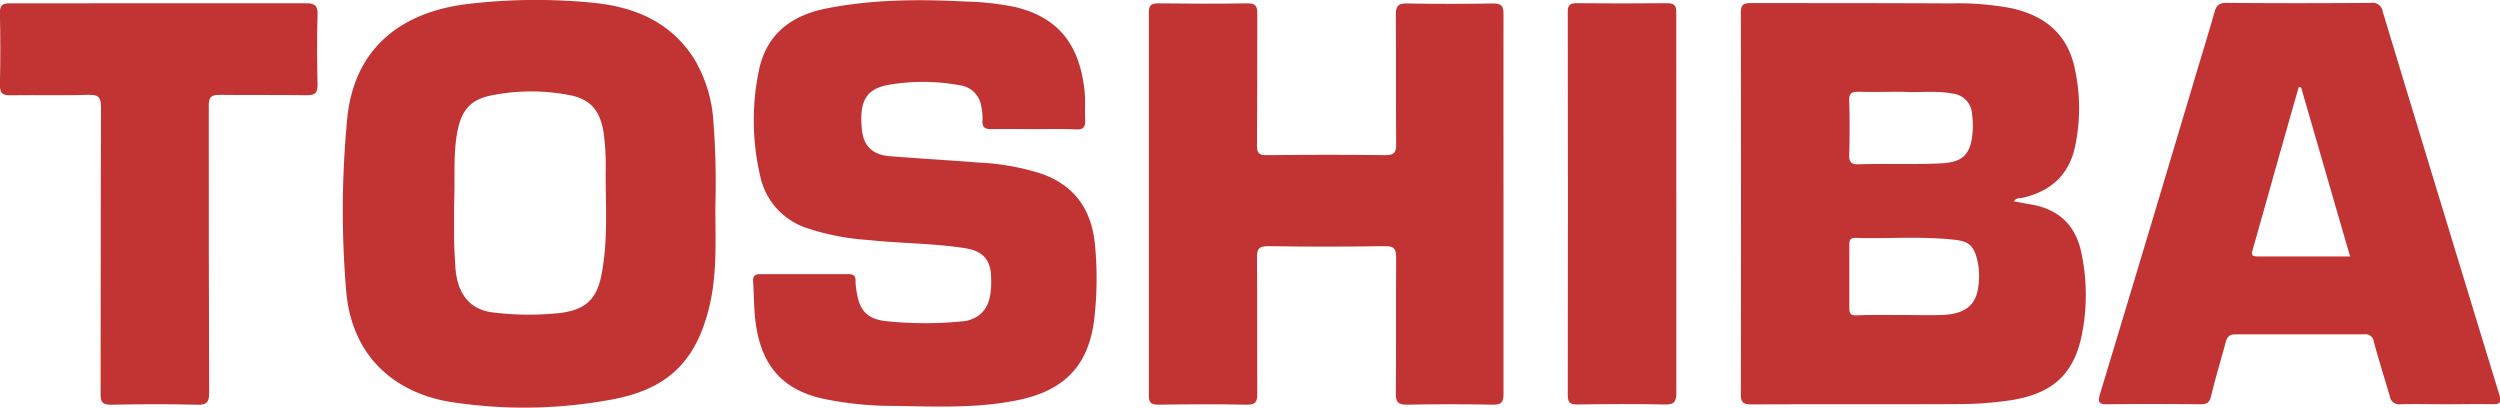 <svg id="Capa_1" data-name="Capa 1" xmlns="http://www.w3.org/2000/svg" viewBox="0 0 468.82 76.45"><defs><style>.cls-1{fill:#c23434;}</style></defs><title>9a</title><path class="cls-1" d="M390.51,146.74c1,.18,2,.38,2.92.53,5.45.84,8.73,3.93,9.79,9.36a38.26,38.26,0,0,1,0,15.3c-1.55,7.38-5.62,10.9-13.32,12.11a67.33,67.33,0,0,1-9.91.72c-12.9.07-25.79,0-38.69.06-1.5,0-2-.35-2-1.93q.07-35.76,0-71.51c0-1.53.5-1.82,1.89-1.82,12.5,0,25,0,37.51.06a53.07,53.07,0,0,1,11.44.92c6.26,1.42,10.47,4.87,11.81,11.39a34.49,34.49,0,0,1,0,14.69c-1.2,5.35-4.72,8.31-9.93,9.48C391.52,146.21,391,146,390.51,146.74ZM369,168.05v0c2.66,0,5.33.07,8,0,4.22-.14,6.38-1.78,6.82-5.2a13.57,13.57,0,0,0-.2-5.23c-.66-2.53-1.55-3.36-4.09-3.66-6.23-.71-12.48-.19-18.72-.37-1,0-1.17.45-1.16,1.3,0,4,0,7.94,0,11.91,0,1,.34,1.34,1.35,1.32C363.65,168,366.32,168.05,369,168.05Zm.8-41.86c-3.2,0-5.81.07-8.41,0-1.34,0-1.81.3-1.76,1.71.1,3.32.1,6.65,0,10-.05,1.44.33,1.94,1.83,1.89,5.14-.16,10.28.08,15.42-.18,3.68-.19,5.28-1.37,5.79-4.92a16.22,16.22,0,0,0,0-4.29,4.09,4.09,0,0,0-3.7-3.88C375.69,125.91,372.44,126.41,369.79,126.19Z" transform="translate(-12.85 -108.98)"/><path class="cls-1" d="M147,147.67c0,6.1.34,12.23-1,18.27-2.49,10.9-8,16.22-19.14,18.09a89.59,89.59,0,0,1-29.72.29C87,182.6,79,176,77.81,164a179,179,0,0,1,.1-32.16C79,118,88.13,111.31,100.27,109.76a108.87,108.87,0,0,1,23.18-.32c7.94.69,14.93,3.37,19.5,10.45a26,26,0,0,1,3.69,12A148.9,148.9,0,0,1,147,147.67ZM98,147.28c0,2,0,3.91,0,5.86s.12,3.9.24,5.85c.33,5.21,2.82,8.18,7.29,8.61a54.65,54.65,0,0,0,12.46.06c4.52-.6,6.7-2.43,7.62-7,1.3-6.44.8-13,.82-19.46a44.88,44.88,0,0,0-.42-7.58c-.67-3.87-2.4-6-6.19-6.77a37.55,37.55,0,0,0-14.33-.07c-4.33.74-6.08,2.72-6.89,7S98.23,142.82,98,147.28Z" transform="translate(-12.85 -108.98)"/><path class="cls-1" d="M206.67,133.19c-2.67,0-5.34-.05-8,0-1.2,0-1.62-.38-1.58-1.57a10.56,10.56,0,0,0-.26-2.89,4.64,4.64,0,0,0-4-3.76,37.87,37.87,0,0,0-12.61-.2c-4.69.65-6.38,2.73-5.71,8.75.33,2.93,2.13,4.5,5.07,4.74,5.58.45,11.16.76,16.73,1.2a45.27,45.27,0,0,1,12,2.15c6.14,2.25,9.22,6.71,9.87,13.18a65.14,65.14,0,0,1-.13,14c-1,8.54-5.43,13.34-14.06,15.17-7.71,1.64-15.54,1.26-23.34,1.14A64.89,64.89,0,0,1,167,183.71c-8.27-1.91-11.55-7.13-12.48-14.48-.31-2.44-.26-4.93-.44-7.4-.08-1.13.37-1.45,1.45-1.44,5.47,0,10.94,0,16.41,0,1,0,1.38.32,1.35,1.34a12.68,12.68,0,0,0,.31,2.52c.56,3.14,2.12,4.57,5.34,4.95a71.08,71.08,0,0,0,14.8,0,4.29,4.29,0,0,0,.94-.22c3.13-1,4.32-3.62,4-8.58-.2-2.85-1.69-4.38-4.85-4.88-6.05-.94-12.19-.89-18.26-1.54a46,46,0,0,1-11.6-2.29,13.13,13.13,0,0,1-8.55-9.64,46,46,0,0,1-.32-19.54c1.31-6.92,5.93-10.57,12.55-11.91,8.66-1.74,17.44-1.79,26.23-1.33a51,51,0,0,1,9.47,1.06c8.19,2,12,7.26,12.89,15.77.19,1.81,0,3.64.12,5.47,0,1.2-.31,1.73-1.65,1.68C212,133.12,209.34,133.19,206.67,133.19Z" transform="translate(-12.85 -108.98)"/><path class="cls-1" d="M294.8,147.31c0,11.85,0,23.7,0,35.56,0,1.5-.35,2-1.93,2-5.4-.1-10.81-.11-16.21,0-1.68,0-2.07-.53-2.05-2.1.07-8.47,0-16.94.06-25.41,0-1.62-.29-2.25-2.11-2.22q-10.94.18-21.88,0c-1.8,0-2.13.54-2.11,2.2.08,8.46,0,16.93.06,25.4,0,1.54-.28,2.17-2,2.13-5.53-.11-11.07-.08-16.61,0-1.39,0-1.74-.44-1.73-1.78q0-35.85,0-71.71c0-1.36.38-1.78,1.75-1.77,5.6.07,11.2.08,16.8,0,1.56,0,1.8.6,1.79,2,0,8.2,0,16.41-.06,24.62,0,1.44.35,1.86,1.83,1.85,7.42-.08,14.85-.1,22.27,0,1.74,0,2-.59,2-2.12-.07-8.08,0-16.16-.06-24.23,0-1.6.41-2.13,2.06-2.1q8.1.15,16.21,0c1.59,0,1.92.52,1.92,2C294.78,123.47,294.8,135.39,294.8,147.31Z" transform="translate(-12.85 -108.98)"/><path class="cls-1" d="M471.6,184.79c-2.87,0-5.73-.07-8.6,0a1.75,1.75,0,0,1-2-1.52c-1-3.42-2.08-6.81-3-10.23a1.53,1.53,0,0,0-1.74-1.36c-8.07,0-16.15,0-24.22,0-1.17,0-1.56.52-1.82,1.5-.9,3.38-1.93,6.73-2.74,10.12-.3,1.24-.87,1.5-2,1.49-5.79-.05-11.59-.07-17.38,0-1.63,0-1.92-.32-1.44-1.92q9.33-30.84,18.53-61.73c1-3.28,2-6.55,2.93-9.85.34-1.24.83-1.78,2.23-1.77q13.58.11,27.15,0a1.89,1.89,0,0,1,2.17,1.61q10.88,35.94,21.87,71.86c.42,1.37.24,1.84-1.28,1.79C477.33,184.72,474.46,184.79,471.6,184.79Zm-27.24-59.46-.44,0c-.92,3.23-1.85,6.46-2.76,9.69-1.94,6.85-3.85,13.71-5.8,20.55-.25.86-.51,1.5.82,1.5,5.72,0,11.44,0,17.38,0C450.45,146.38,447.41,135.86,444.36,125.33Z" transform="translate(-12.85 -108.98)"/><path class="cls-1" d="M42.67,109.59c9.18,0,18.36,0,27.54,0,1.69,0,2.25.41,2.19,2.17-.13,4.36-.1,8.72,0,13.08,0,1.52-.39,2-2,2-5.47-.08-10.94,0-16.4-.07-1.68,0-2,.52-2,2.09,0,17.9,0,35.8.07,53.71,0,1.7-.31,2.36-2.2,2.31-5.4-.14-10.81-.11-16.21,0-1.6,0-1.95-.49-1.95-2,.05-17.9,0-35.8.08-53.71,0-1.82-.35-2.46-2.31-2.4-4.88.15-9.77,0-14.65.08-1.46,0-2-.31-2-1.92.11-4.49.1-9,0-13.48,0-1.5.47-1.85,1.89-1.84C24.05,109.62,33.36,109.59,42.67,109.59Z" transform="translate(-12.85 -108.98)"/><path class="cls-1" d="M327.21,147.32c0,11.78,0,23.57,0,35.35,0,1.74-.46,2.2-2.18,2.16-5.47-.11-10.94-.08-16.4,0-1.34,0-1.78-.34-1.78-1.74q.06-35.93,0-71.87c0-1.32.42-1.65,1.66-1.64,5.66.05,11.32.06,17,0,1.43,0,1.7.53,1.69,1.82C327.19,123.36,327.21,135.34,327.21,147.32Z" transform="translate(-12.85 -108.98)"/></svg>